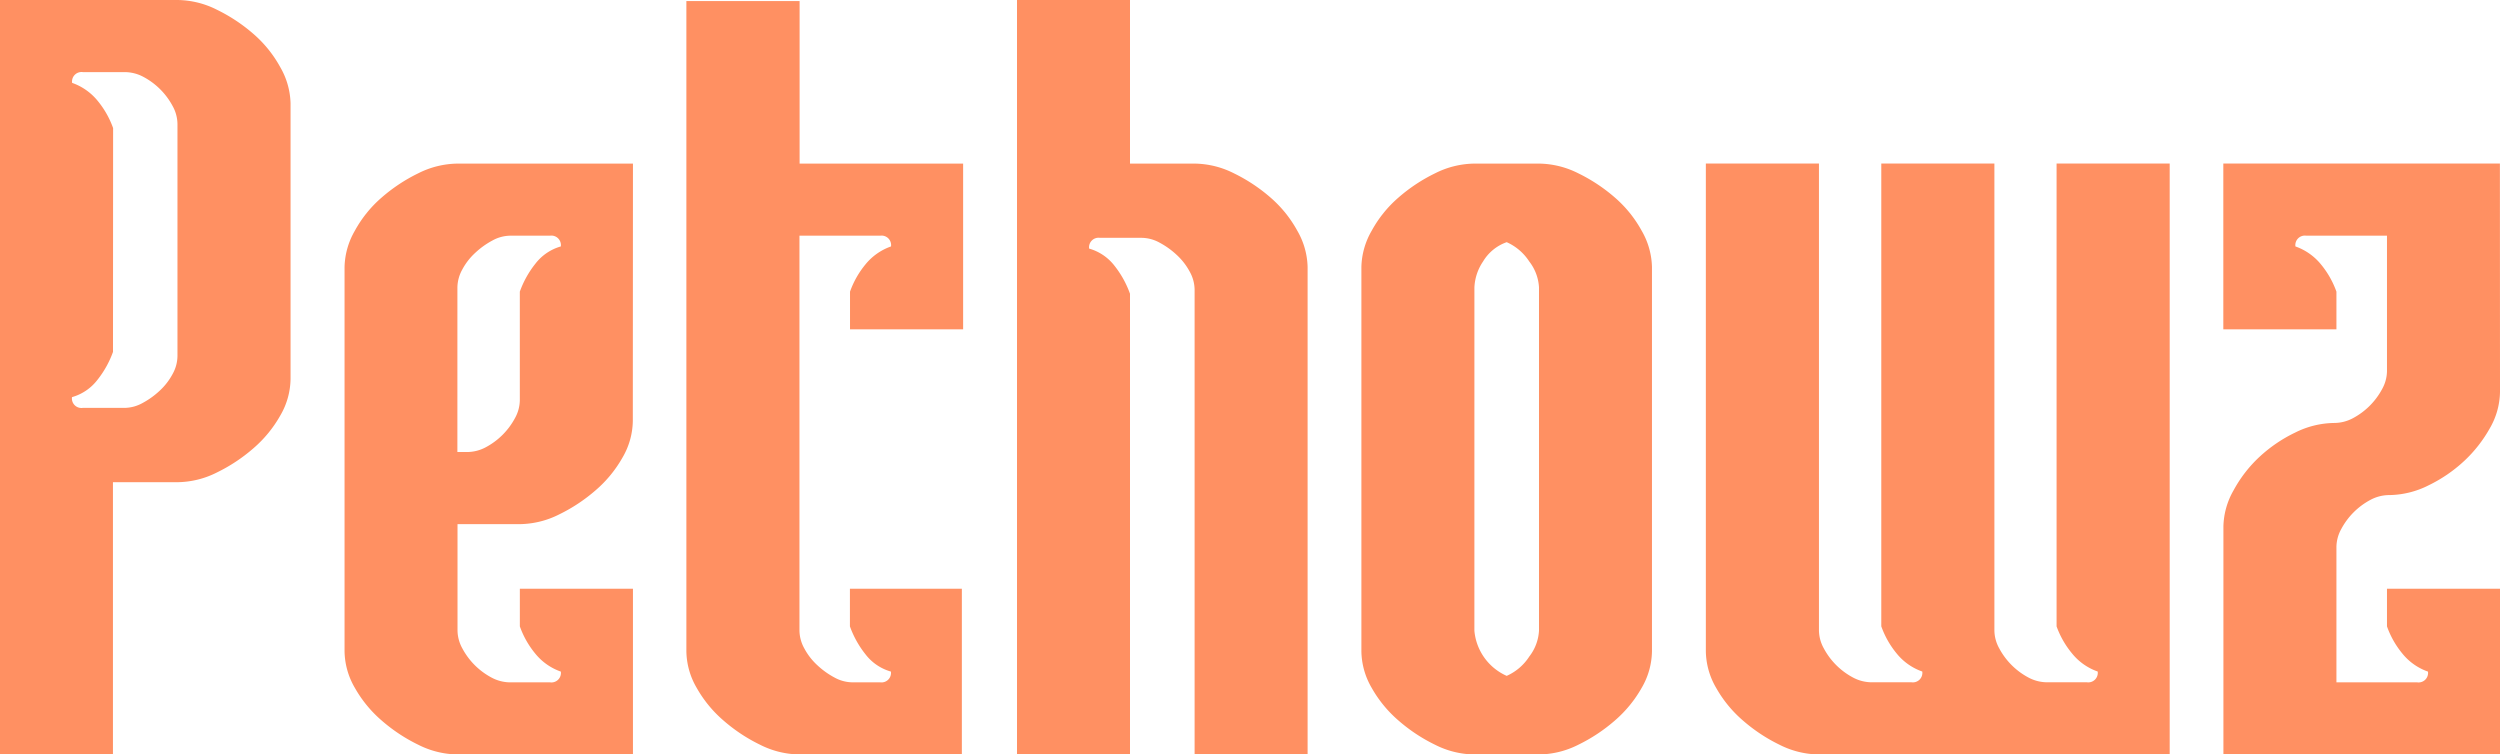 <svg xmlns="http://www.w3.org/2000/svg" width="108.301" height="32.683" viewBox="0 0 108.301 32.683">
  <g id="Pethowz" transform="translate(-42.141 -390.475)" style="isolation: isolate">
    <g id="Group_17647" data-name="Group 17647" transform="translate(42.141 390.475)" style="isolation: isolate">
      <path id="Path_25607" data-name="Path 25607" d="M42.141,390.475h7.693a3.867,3.867,0,0,1,1.7.42,7.22,7.22,0,0,1,1.585,1.049,5.221,5.221,0,0,1,1.166,1.446,3.282,3.282,0,0,1,.443,1.562v11.936a3.223,3.223,0,0,1-.443,1.585,5.334,5.334,0,0,1-1.166,1.422,7.2,7.2,0,0,1-1.585,1.049,3.869,3.869,0,0,1-1.7.42h-2.8v11.8H42.141Zm4.895,15.245a4.253,4.253,0,0,1-.676,1.213,2.116,2.116,0,0,1-1.1.746.412.412,0,0,0,.466.466h1.818a1.642,1.642,0,0,0,.77-.21,3.471,3.471,0,0,0,.746-.536,2.726,2.726,0,0,0,.559-.723,1.636,1.636,0,0,0,.21-.769v-10.07a1.64,1.64,0,0,0-.21-.769,3.07,3.07,0,0,0-1.259-1.259,1.718,1.718,0,0,0-.816-.21H45.731a.412.412,0,0,0-.466.466,2.49,2.49,0,0,1,1.1.77,3.937,3.937,0,0,1,.676,1.189Z" transform="translate(-42.141 -390.475)" fill="#ff9062"/>
      <path id="Path_25608" data-name="Path 25608" d="M83.115,415.146a3.22,3.22,0,0,1-.443,1.585,5.315,5.315,0,0,1-1.166,1.422,7.2,7.2,0,0,1-1.585,1.049,3.874,3.874,0,0,1-1.7.42h-2.7v4.615a1.638,1.638,0,0,0,.21.77,3.062,3.062,0,0,0,1.259,1.259,1.721,1.721,0,0,0,.816.21h1.725a.412.412,0,0,0,.466-.466,2.474,2.474,0,0,1-1.1-.77,3.9,3.9,0,0,1-.676-1.189v-1.632h4.9v7.18h-7.6a3.87,3.87,0,0,1-1.7-.42,7.2,7.2,0,0,1-1.585-1.049,5.322,5.322,0,0,1-1.166-1.422,3.222,3.222,0,0,1-.443-1.585V408.479a3.278,3.278,0,0,1,.443-1.562,5.2,5.2,0,0,1,1.166-1.445,7.215,7.215,0,0,1,1.585-1.049,3.87,3.87,0,0,1,1.7-.42h7.6Zm-7.6,1.352h.42a1.726,1.726,0,0,0,.816-.21,3.069,3.069,0,0,0,1.259-1.259,1.637,1.637,0,0,0,.21-.77v-4.709a4.225,4.225,0,0,1,.676-1.212,2.114,2.114,0,0,1,1.1-.746.412.412,0,0,0-.466-.466H77.8a1.634,1.634,0,0,0-.77.21,3.47,3.47,0,0,0-.745.536,2.726,2.726,0,0,0-.559.722,1.642,1.642,0,0,0-.21.77Z" transform="translate(-55.701 -396.916)" fill="#ff9062"/>
      <path id="Path_25609" data-name="Path 25609" d="M103.816,390.564v7.04H110.9v7.18h-4.9v-1.632a3.918,3.918,0,0,1,.676-1.189,2.481,2.481,0,0,1,1.1-.77.412.412,0,0,0-.466-.466h-3.5v17.11a1.638,1.638,0,0,0,.21.77,2.734,2.734,0,0,0,.559.723,3.474,3.474,0,0,0,.746.536,1.638,1.638,0,0,0,.769.21h1.212a.412.412,0,0,0,.466-.466,2.11,2.11,0,0,1-1.1-.746,4.225,4.225,0,0,1-.676-1.212V416.02h4.849v7.18h-7.04a3.866,3.866,0,0,1-1.7-.42,7.172,7.172,0,0,1-1.585-1.049,5.3,5.3,0,0,1-1.166-1.422,3.218,3.218,0,0,1-.443-1.585v-28.16Z" transform="translate(-69.177 -390.517)" fill="#ff9062"/>
      <path id="Path_25610" data-name="Path 25610" d="M131.139,403.2v19.955h-4.895V390.475h4.895v7.087h2.8a3.868,3.868,0,0,1,1.7.42,7.237,7.237,0,0,1,1.585,1.049,5.218,5.218,0,0,1,1.166,1.445,3.284,3.284,0,0,1,.443,1.562v21.12h-4.895V403.016a1.641,1.641,0,0,0-.21-.769,2.751,2.751,0,0,0-.559-.723,3.488,3.488,0,0,0-.746-.536,1.636,1.636,0,0,0-.77-.21h-1.818a.412.412,0,0,0-.466.466,2.118,2.118,0,0,1,1.1.746A4.257,4.257,0,0,1,131.139,403.2Z" transform="translate(-82.187 -390.475)" fill="#ff9062"/>
      <path id="Path_25611" data-name="Path 25611" d="M154.723,408.479a3.272,3.272,0,0,1,.443-1.562,5.19,5.19,0,0,1,1.166-1.445,7.2,7.2,0,0,1,1.585-1.049,3.869,3.869,0,0,1,1.7-.42h2.8a3.868,3.868,0,0,1,1.7.42,7.239,7.239,0,0,1,1.585,1.049,5.218,5.218,0,0,1,1.166,1.445,3.284,3.284,0,0,1,.443,1.562v16.645a3.228,3.228,0,0,1-.443,1.585,5.342,5.342,0,0,1-1.166,1.422,7.222,7.222,0,0,1-1.585,1.049,3.868,3.868,0,0,1-1.7.42h-2.8a3.869,3.869,0,0,1-1.7-.42,7.186,7.186,0,0,1-1.585-1.049,5.312,5.312,0,0,1-1.166-1.422,3.217,3.217,0,0,1-.443-1.585Zm4.895,15.758a2.365,2.365,0,0,0,1.4,1.958,2.252,2.252,0,0,0,.979-.839,2.006,2.006,0,0,0,.42-1.119V409.365a2.008,2.008,0,0,0-.42-1.119,2.267,2.267,0,0,0-.979-.839,1.945,1.945,0,0,0-1.026.839,2.166,2.166,0,0,0-.373,1.119Z" transform="translate(-95.747 -396.916)" fill="#ff9062"/>
      <path id="Path_25612" data-name="Path 25612" d="M198.4,424.051V404h4.9v25.6H188.1a3.87,3.87,0,0,1-1.7-.42,7.2,7.2,0,0,1-1.585-1.049,5.322,5.322,0,0,1-1.166-1.422,3.222,3.222,0,0,1-.443-1.585V404h4.9v20.234a1.638,1.638,0,0,0,.21.77,3.062,3.062,0,0,0,1.259,1.259,1.721,1.721,0,0,0,.816.21h1.725a.412.412,0,0,0,.466-.466,2.47,2.47,0,0,1-1.1-.77,3.893,3.893,0,0,1-.676-1.189V404h4.9v20.234a1.631,1.631,0,0,0,.21.77,3.064,3.064,0,0,0,1.258,1.259,1.724,1.724,0,0,0,.816.21h1.725a.412.412,0,0,0,.466-.466,2.477,2.477,0,0,1-1.1-.77A3.9,3.9,0,0,1,198.4,424.051Z" transform="translate(-109.308 -396.916)" fill="#ff9062"/>
      <path id="Path_25613" data-name="Path 25613" d="M237.992,413.887a3.228,3.228,0,0,1-.443,1.586,5.825,5.825,0,0,1-1.119,1.422,6.289,6.289,0,0,1-1.539,1.049,3.871,3.871,0,0,1-1.7.419,1.721,1.721,0,0,0-.816.21,3.062,3.062,0,0,0-1.259,1.259,1.642,1.642,0,0,0-.21.77v5.874h3.5a.412.412,0,0,0,.466-.466,2.47,2.47,0,0,1-1.1-.77,3.894,3.894,0,0,1-.676-1.189v-1.632h4.9v7.18H226.01v-9.884a3.278,3.278,0,0,1,.443-1.562,5.643,5.643,0,0,1,1.119-1.445,6.235,6.235,0,0,1,1.539-1.049,3.873,3.873,0,0,1,1.7-.42,1.725,1.725,0,0,0,.816-.21,3.07,3.07,0,0,0,1.259-1.259,1.636,1.636,0,0,0,.21-.77v-5.874h-3.5a.412.412,0,0,0-.466.466,2.487,2.487,0,0,1,1.1.77,3.928,3.928,0,0,1,.676,1.189v1.632h-4.9V404h11.982Z" transform="translate(-129.691 -396.916)" fill="#ff9062"/>
    </g>
  </g>
</svg>
